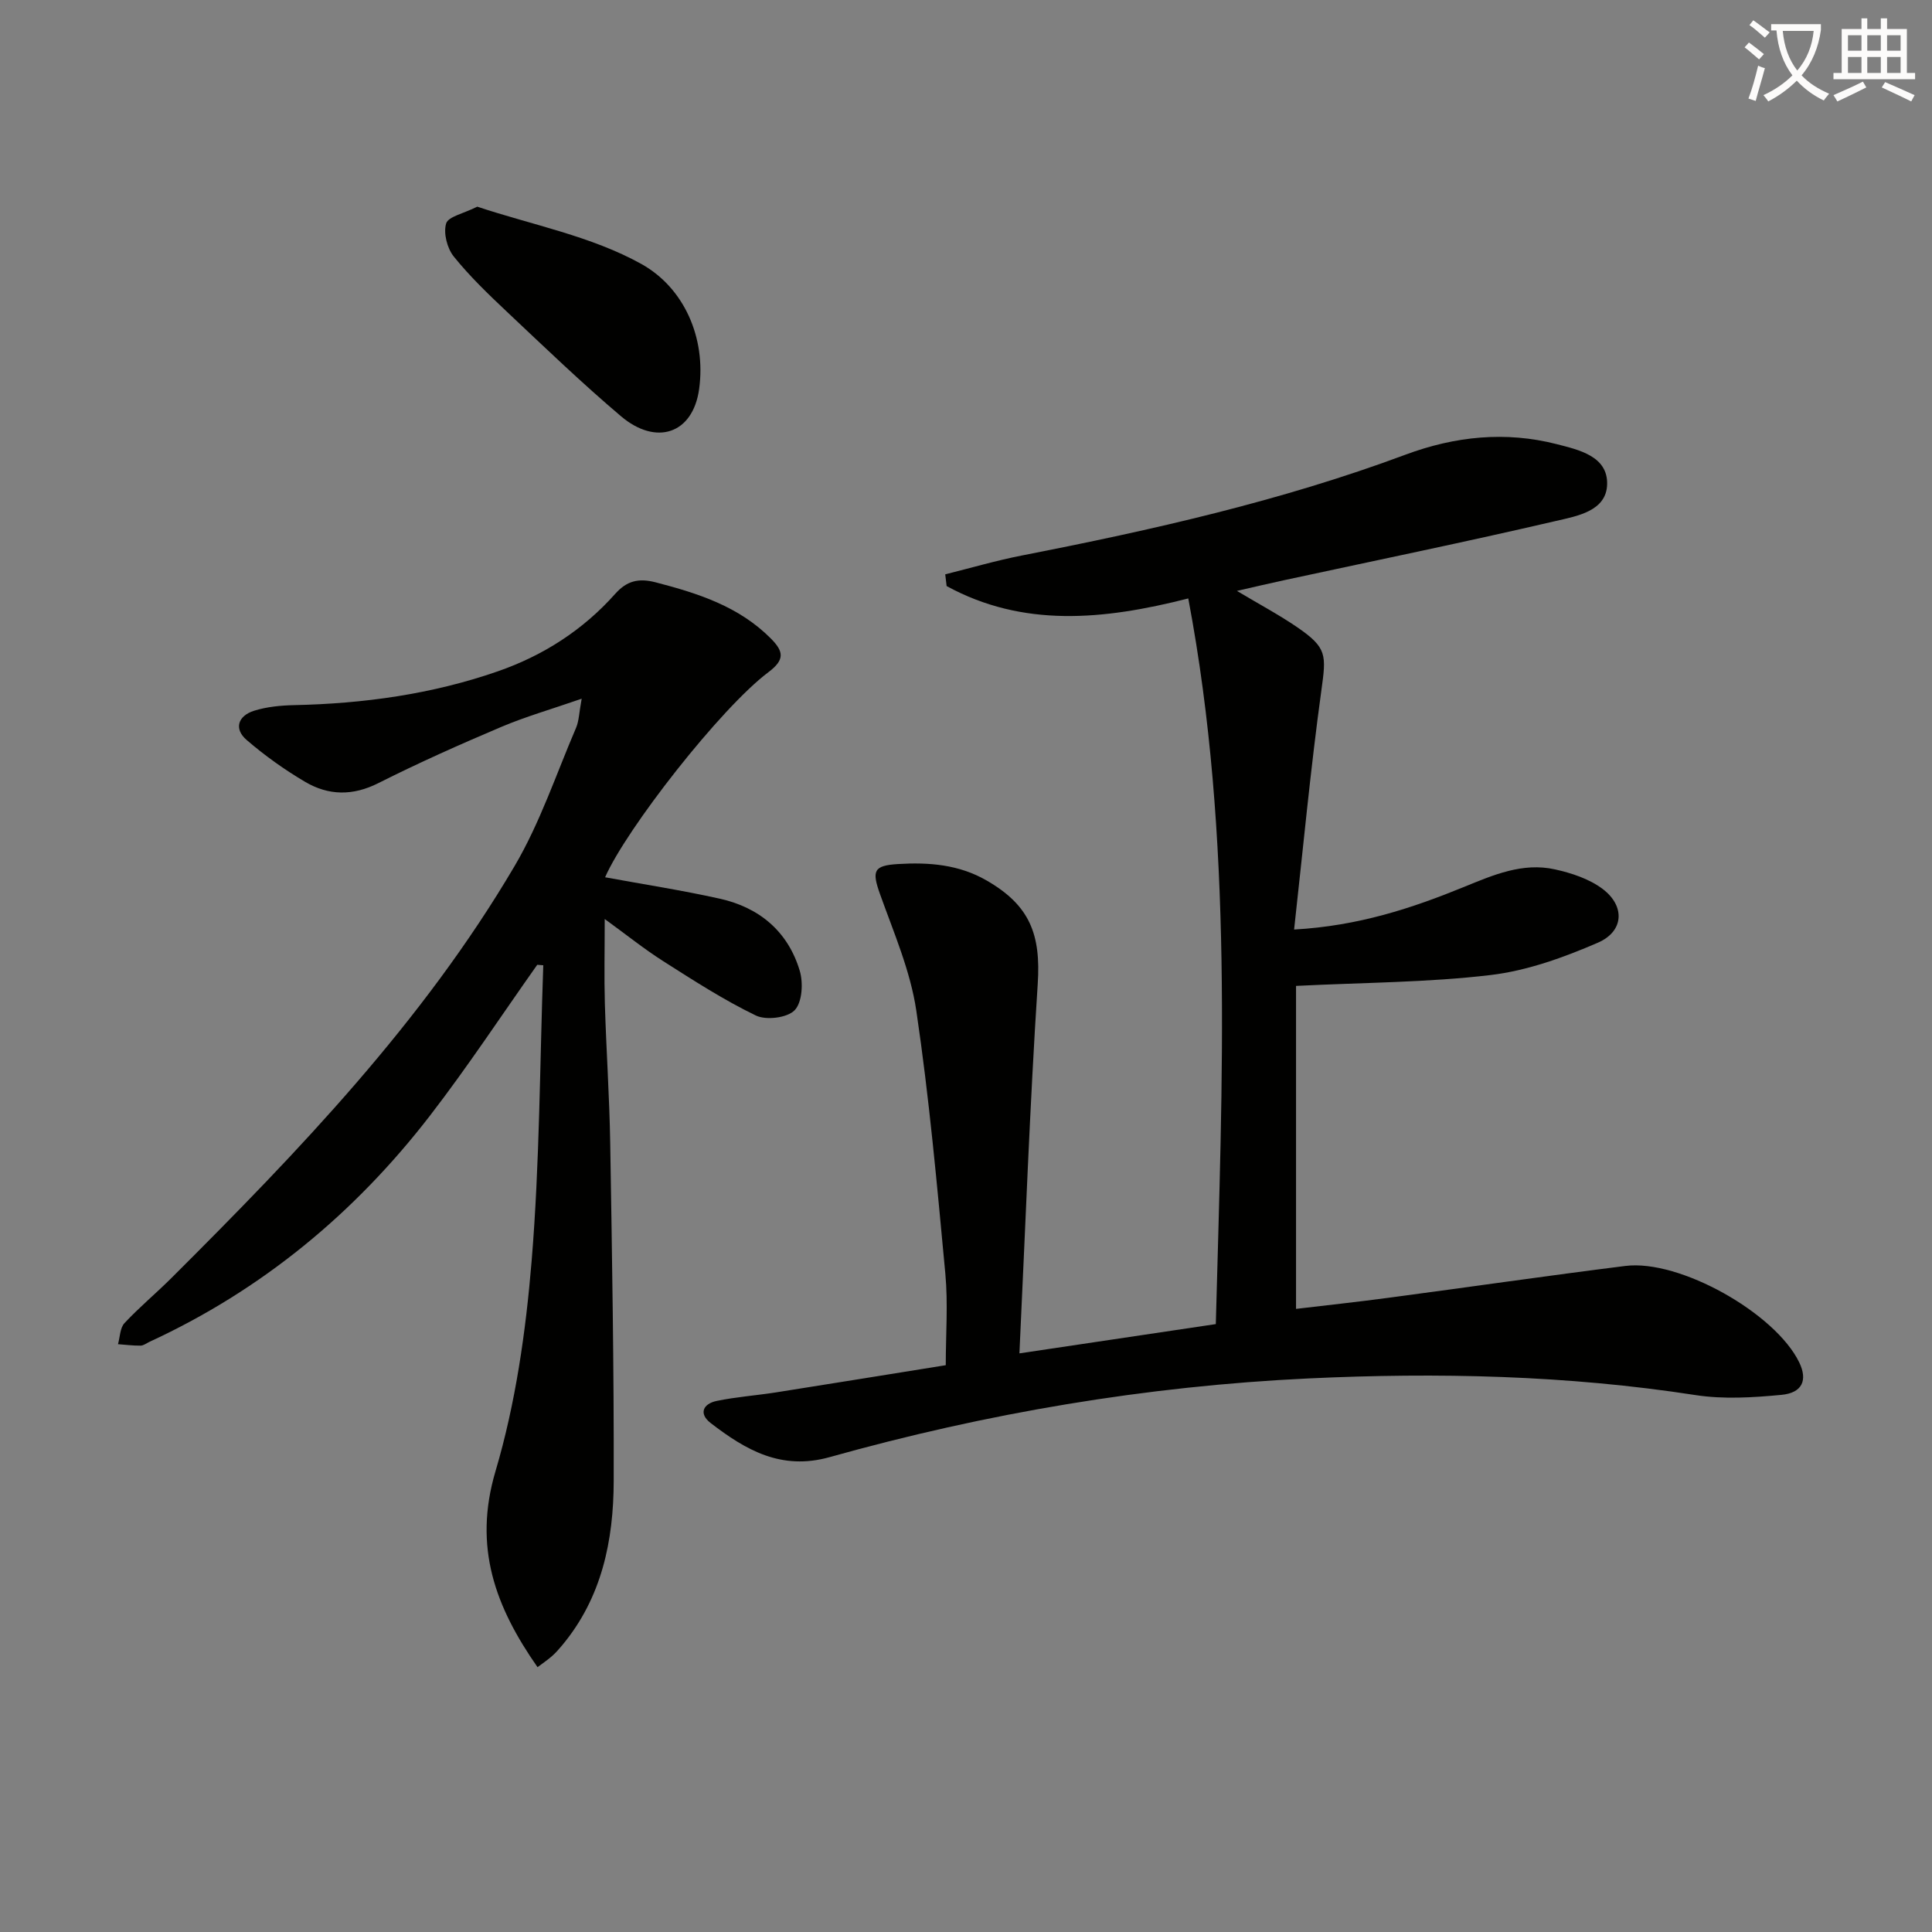 <svg enable-background="new 0 0 400 400" viewBox="0 0 400 400" xmlns="http://www.w3.org/2000/svg"><rect x="0" y="0" width="400" height="400" fill="#808080" stroke="none"/><path d="m362.1 8.8c1.1.8 2.1 1.6 3.1 2.4l-1 1.1c-1.3-1.1-2.3-2-3-2.5zm1.9 4.8c.5.2.9.4 1.4.5-.6 2.3-1.3 4.5-1.9 6.8l-1.5-.5c.8-2.1 1.4-4.3 2-6.8zm-1-9.4c1.3.9 2.4 1.8 3.4 2.5l-1 1.1c-1.4-1.2-2.4-2.1-3.2-2.6zm3.7 2.2v-1.4h10.3v1.2c-.5 3.6-1.8 6.8-4 9.4 1.5 1.6 3.4 2.8 5.7 3.8-.3.4-.7.8-1.1 1.4-2.3-1.1-4.1-2.5-5.6-4.1-1.6 1.6-3.6 3.1-5.9 4.3-.3-.5-.7-.9-1-1.3 2.4-1.1 4.4-2.5 6-4.1-1.9-2.5-3-5.6-3.3-9.3h-1.1zm8.8 0h-6.4c.3 3.3 1.3 6 3 8.2 2-2.3 3.1-5.1 3.4-8.2z" fill="#fcfbfa"/><path d="m385.3 3.8h1.3v2.2h2.8v-2.2h1.3v2.2h4.1v9.1h1.7v1.3h-16.9v-1.3h1.7v-9.1h4.1v-2.2zm.4 13.1.7 1.2c-1.8.9-3.8 1.9-6 2.9-.2-.4-.5-.8-.8-1.3 2.3-1 4.3-1.9 6.1-2.8zm-3.1-6.4h2.8v-3.2h-2.8zm0 4.6h2.8v-3.3h-2.8zm4-4.6h2.8v-3.2h-2.8zm0 4.6h2.8v-3.3h-2.8zm3.7 1.9c2.1.9 4.1 1.8 6.1 2.7l-.7 1.3c-2.2-1.1-4.2-2-6.1-2.9zm3.2-9.7h-2.8v3.2h2.8zm-2.8 7.8h2.8v-3.3h-2.8z" fill="#fcfbfa"/><g fill="#010100"><path d="m195.81 282.65c0-6.4.49-12.74-.09-18.97-1.7-18.18-3.33-36.39-6.01-54.44-1.22-8.23-4.67-16.16-7.5-24.09-1.74-4.87-1.36-5.95 3.72-6.26 6.4-.39 12.6.09 18.35 3.41 8.95 5.16 11.24 11.16 10.57 21.42-1.64 25.19-2.55 50.43-3.79 76.48 14.44-2.15 27.45-4.09 40.66-6.06 1.33-50.47 3.71-100.45-5.7-150.24-17.63 4.5-34.24 6.05-50.03-2.56-.1-.81-.2-1.62-.29-2.43 5.3-1.32 10.55-2.86 15.91-3.91 26.9-5.26 53.61-11.27 79.37-20.86 10.26-3.82 20.73-4.9 31.34-2.18 4.55 1.17 10.57 2.48 10.42 8.31-.14 5.57-6.27 6.58-10.56 7.58-18.73 4.36-37.58 8.23-56.39 12.29-3 .65-5.99 1.35-9.7 2.2 4.67 2.79 8.75 4.96 12.54 7.56 6.14 4.22 5.96 5.7 4.95 13.01-2.24 16.25-3.77 32.59-5.65 49.54 13.32-.75 24.38-4.41 35.23-8.84 6.04-2.47 12.1-5.09 18.75-3.62 3.45.76 7.13 1.97 9.89 4.05 4.71 3.55 4.43 8.8-.99 11.14-7.07 3.06-14.62 5.79-22.2 6.69-12.93 1.54-26.03 1.54-40.28 2.25v66.87c5.98-.71 12.66-1.43 19.31-2.32 16.3-2.16 32.57-4.53 48.88-6.57 11.24-1.41 31.09 9.81 36 19.99 1.75 3.62.67 6.29-3.69 6.7-5.88.56-11.98.94-17.77.05-26.62-4.12-53.39-4.71-80.17-3.45-33.62 1.59-66.7 7.2-99.11 16.29-10.05 2.82-17.41-1.49-24.64-7.05-2.55-1.97-1.55-4 1.23-4.58 4.04-.84 8.2-1.13 12.29-1.77 11.61-1.83 23.22-3.72 35.15-5.63z"/><path d="m111.23 199.75c-7.37 10.42-14.4 21.11-22.19 31.21-15.59 20.22-34.81 36.11-58.11 46.86-.6.28-1.21.77-1.82.78-1.56.02-3.12-.19-4.68-.3.42-1.48.41-3.36 1.34-4.36 3.06-3.28 6.53-6.16 9.71-9.33 26.33-26.25 52.08-53.04 71.07-85.32 5.26-8.94 8.6-19.01 12.72-28.61.61-1.43.62-3.11 1.16-6.02-6.28 2.18-11.63 3.71-16.72 5.87-8.56 3.63-17.07 7.42-25.36 11.6-5.31 2.68-10.33 2.6-15.18-.26-4.26-2.51-8.35-5.43-12.1-8.66-2.73-2.35-1.75-5.02 1.51-6.05 2.64-.83 5.54-1.11 8.33-1.17 14.39-.31 28.51-2.26 42.13-6.99 9.43-3.27 17.66-8.56 24.33-16.05 2.37-2.66 4.79-3.32 8.39-2.38 8.78 2.28 17.21 4.97 23.83 11.62 2.65 2.67 2.96 4.38-.49 6.97-9.88 7.41-29.44 32.46-33.82 42.47 7.89 1.45 15.87 2.68 23.73 4.43 8.21 1.82 14.14 6.8 16.57 14.93.75 2.51.51 6.55-1.06 8.17-1.53 1.58-5.89 2.12-8.03 1.09-6.64-3.21-12.89-7.25-19.13-11.22-4.02-2.56-7.75-5.56-12.16-8.76 0 6.52-.13 12.03.03 17.54.29 9.64.95 19.27 1.11 28.91.38 23.31.78 46.61.72 69.92-.03 12.3-2.45 24.14-10.68 34.01-.64.76-1.3 1.53-2.04 2.18-.86.77-1.83 1.42-3.05 2.34-8.68-12.42-13.38-24.8-8.7-40.58 4.16-14.03 6.27-28.89 7.48-43.54 1.68-20.33 1.68-40.79 2.41-61.2-.4-.04-.82-.07-1.25-.1z"/><path d="m98.81 42.79c11.32 3.77 23.6 6.09 33.97 11.86 8.86 4.93 13.42 15.3 11.97 25.88-1.29 9.35-8.92 11.8-16.18 5.65-8.12-6.88-15.81-14.28-23.56-21.58-3.87-3.65-7.75-7.37-11.07-11.5-1.37-1.71-2.17-4.85-1.57-6.84.44-1.43 3.61-2.04 6.44-3.47z"/></g></svg>